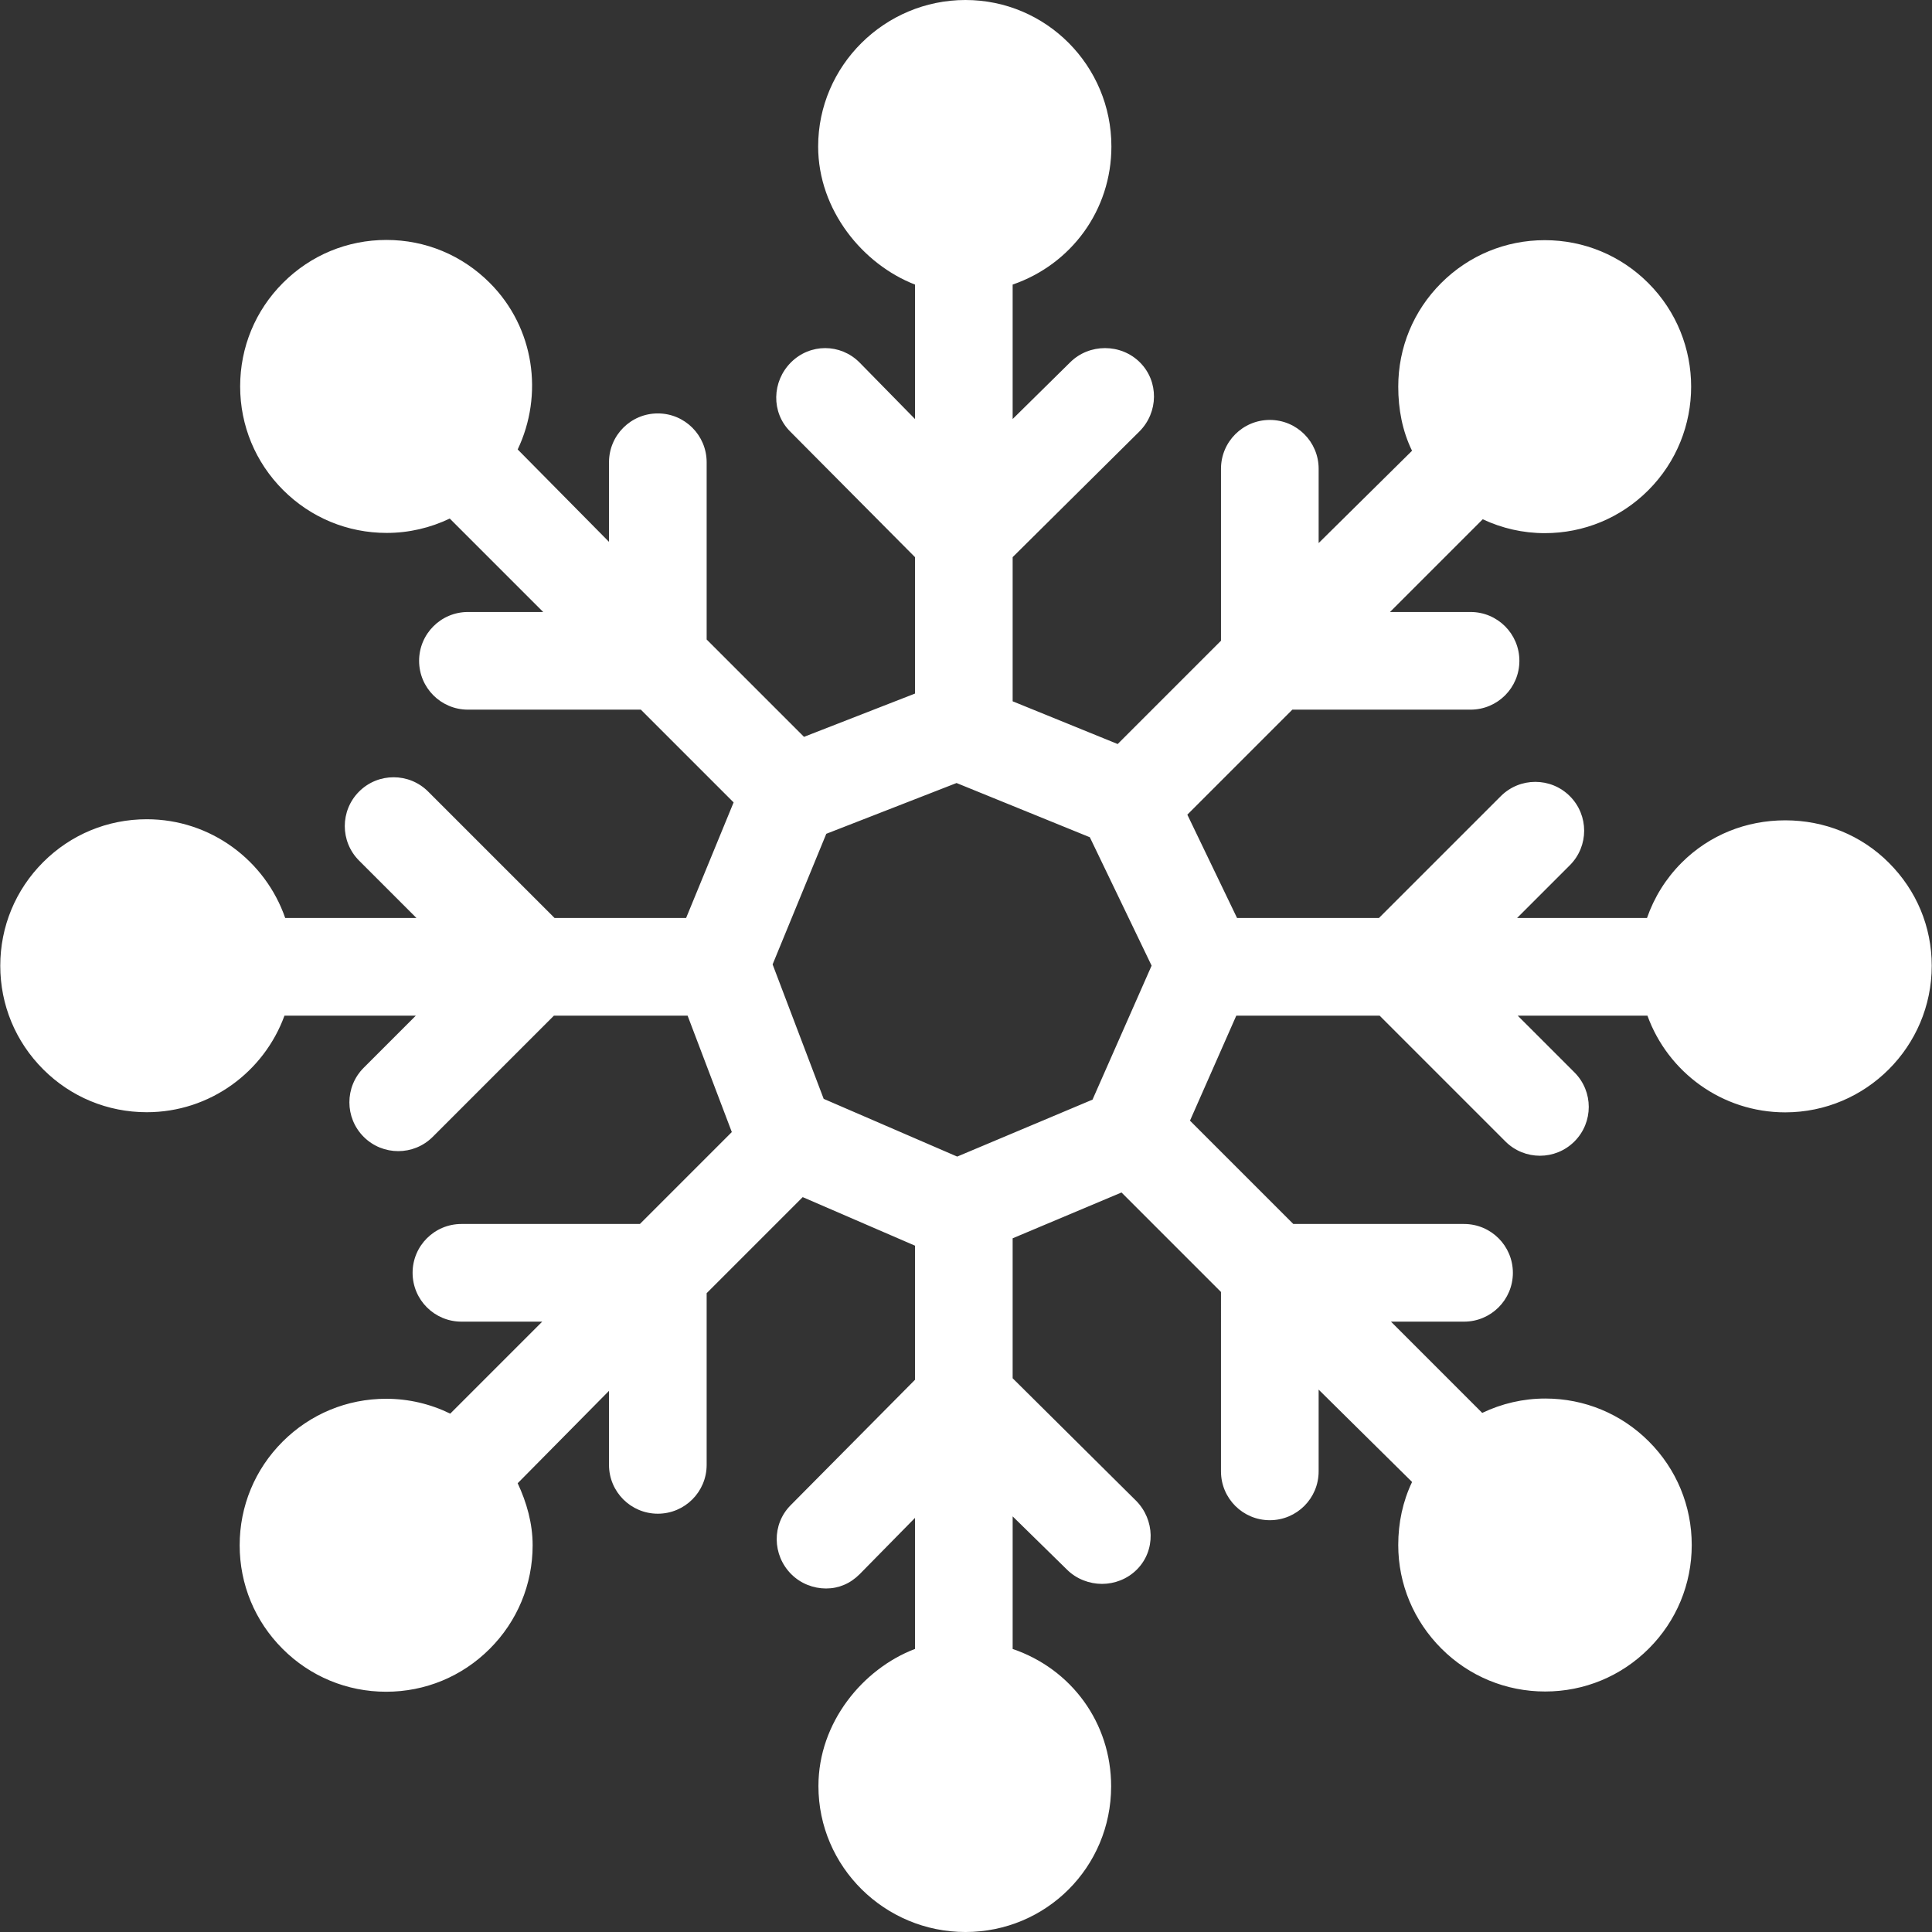 <?xml version="1.0" encoding="iso-8859-1"?>
<!-- Uploaded to: SVG Repo, www.svgrepo.com, Generator: SVG Repo Mixer Tools -->
<!DOCTYPE svg PUBLIC "-//W3C//DTD SVG 1.1//EN" "http://www.w3.org/Graphics/SVG/1.1/DTD/svg11.dtd">
<svg fill="#ffffff" height="800px" width="800px" version="1.1" id="Capa_1"
	xmlns="http://www.w3.org/2000/svg" xmlns:xlink="http://www.w3.org/1999/xlink"
	viewBox="0 0 296.749 296.749" xml:space="preserve">
<rect x="0" y="0" width="296.749" height="296.749" fill="#333333" stroke="none"/>
<path d="M290.121,132.515c-4.25-4.252-9.9-6.515-15.911-6.515h-0.002c-6.013,0-11.663,2.258-15.912,6.508
	c-2.44,2.44-4.226,5.338-5.324,8.492h-19.952l8.105-8.105c2.929-2.93,2.929-7.678,0-10.607c-2.93-2.928-7.678-2.928-10.607,0
	L211.804,141h-21.797l-7.636-15.87l16.13-16.13h27.372c4.143,0,7.5-3.357,7.5-7.5s-3.357-7.5-7.5-7.5h-12.372l14.242-14.242
	c2.945,1.381,6.174,2.133,9.524,2.133c6.009,0,11.658-2.34,15.908-6.589c8.774-8.778,8.771-23.051,0.002-31.82
	c-4.244-4.249-9.896-6.592-15.91-6.592h-0.001c-6.011,0-11.661,2.342-15.911,6.593c-4.247,4.246-6.589,9.896-6.588,15.908
	c0,3.473,0.637,6.814,2.117,9.845L202.54,83.413V72c0-4.143-3.357-7.5-7.5-7.5c-4.143,0-7.5,3.357-7.5,7.5v26.413l-15.868,15.868
	l-16.132-6.565V85.575l19.47-19.305c2.929-2.929,3.012-7.678,0.082-10.606c-2.928-2.928-7.802-2.929-10.731,0.001l-8.821,8.696
	V43.71c9-3.097,15.167-11.433,15.167-21.21c0-12.406-10.01-22.5-22.417-22.5c-12.406,0-22.625,10.094-22.625,22.5
	c0,9.777,6.875,18.113,14.875,21.21v20.651l-8.53-8.696c-2.929-2.929-7.594-2.93-10.523-0.001c-2.93,2.929-3.055,7.678-0.126,10.606
	l19.179,19.305v20.955l-17.049,6.647L108.54,98.226V71c0-4.143-3.357-7.5-7.5-7.5s-7.5,3.357-7.5,7.5v12.226L79.515,69.033
	c3.978-8.361,2.618-18.677-4.292-25.587c-4.25-4.25-9.859-6.591-15.868-6.591c-6.011,0-11.64,2.341-15.89,6.593
	c-4.247,4.245-6.577,9.896-6.578,15.906c0,6.011,2.346,11.661,6.596,15.911c4.249,4.25,9.902,6.59,15.912,6.59
	c3.412,0,6.698-0.778,9.687-2.207L83.433,94h-11.56c-4.143,0-7.5,3.357-7.5,7.5s3.357,7.5,7.5,7.5h26.56l14.248,14.248L105.384,141
	H85.18l-19.419-19.419c-2.93-2.928-7.678-2.928-10.607,0c-2.929,2.93-2.929,7.678,0,10.607L63.965,141H43.806
	c-3.05-8.815-11.428-15.166-21.265-15.166c-6.01,0-11.66,2.34-15.91,6.589c-4.251,4.25-6.591,9.901-6.59,15.914
	C0.04,154.34,2.38,159.991,6.63,164.242c4.25,4.25,9.9,6.591,15.911,6.591c9.715,0,18.011-6.19,21.153-14.833H63.87l-8.009,8.009
	c-2.929,2.929-2.929,7.678,0.001,10.606c1.464,1.464,3.384,2.196,5.303,2.196c1.919,0,3.839-0.732,5.304-2.197L85.081,156h20.532
	l6.792,17.881L98.287,188H70.873c-4.143,0-7.5,3.357-7.5,7.5s3.357,7.5,7.5,7.5h12.413l-14.13,14.13
	c-3.031-1.479-6.372-2.283-9.843-2.283h-0.001c-6.01,0-11.66,2.341-15.909,6.59c-4.25,4.25-6.591,9.899-6.591,15.908
	c-0.001,6.013,2.341,11.664,6.595,15.914c4.242,4.245,9.893,6.587,15.905,6.587c6.01,0,11.66-2.341,15.91-6.591
	c4.25-4.249,6.59-9.899,6.59-15.91c0-3.351-0.918-6.578-2.298-9.524l14.026-14.192V225c0,4.143,3.357,7.5,7.5,7.5s7.5-3.357,7.5-7.5
	v-26.372l14.754-14.754l17.246,7.457v20.6l-19.085,19.252c-2.929,2.93-2.845,7.678,0.083,10.607
	c1.465,1.464,3.426,2.196,5.345,2.196c1.919,0,3.693-0.732,5.158-2.196l8.499-8.645v20.125c-8,3.052-14.832,11.284-14.832,21.062
	c0,12.406,10.176,22.417,22.581,22.417c12.409,0,22.377-9.969,22.377-22.375c0-9.777-6.126-18.036-15.126-21.099v-20.366l8.34,8.174
	c1.465,1.464,3.468,2.196,5.387,2.196c1.919,0,3.881-0.732,5.345-2.196c2.929-2.93,2.783-7.678-0.146-10.607l-18.927-18.781v-21.496
	l16.72-7.038l15.28,15.28V226c0,4.143,3.357,7.5,7.5,7.5c4.143,0,7.5-3.357,7.5-7.5v-12.56l14.352,14.186
	c-1.429,2.988-2.125,6.272-2.125,9.684c0,6.009,2.383,11.659,6.633,15.909c4.252,4.251,9.922,6.59,15.931,6.59
	c6.01,0,11.67-2.34,15.919-6.589c4.248-4.244,6.596-9.896,6.597-15.909c0-6.012-2.338-11.663-6.59-15.913
	c-4.245-4.247-9.894-6.588-15.905-6.588h0c-3.412,0-6.696,0.778-9.685,2.208L213.648,203h11.226c4.143,0,7.5-3.357,7.5-7.5
	s-3.357-7.5-7.5-7.5h-26.226l-15.87-15.87L189.89,156h22.013l19.32,19.321c1.465,1.465,3.384,2.197,5.304,2.197
	c1.919,0,3.839-0.732,5.303-2.196c2.93-2.929,2.93-7.678,0.001-10.606L233.115,156h19.926c3.131,8.656,11.436,14.854,21.167,14.854
	c12.408-0.003,22.5-10.105,22.5-22.509C296.71,142.34,294.371,136.766,290.121,132.515z M167.809,168.899l-20.785,8.749
	l-20.51-8.868l-7.843-20.65l8.243-20.059l20.01-7.801l20.471,8.329l9.488,19.721L167.809,168.899z"/>
</svg>